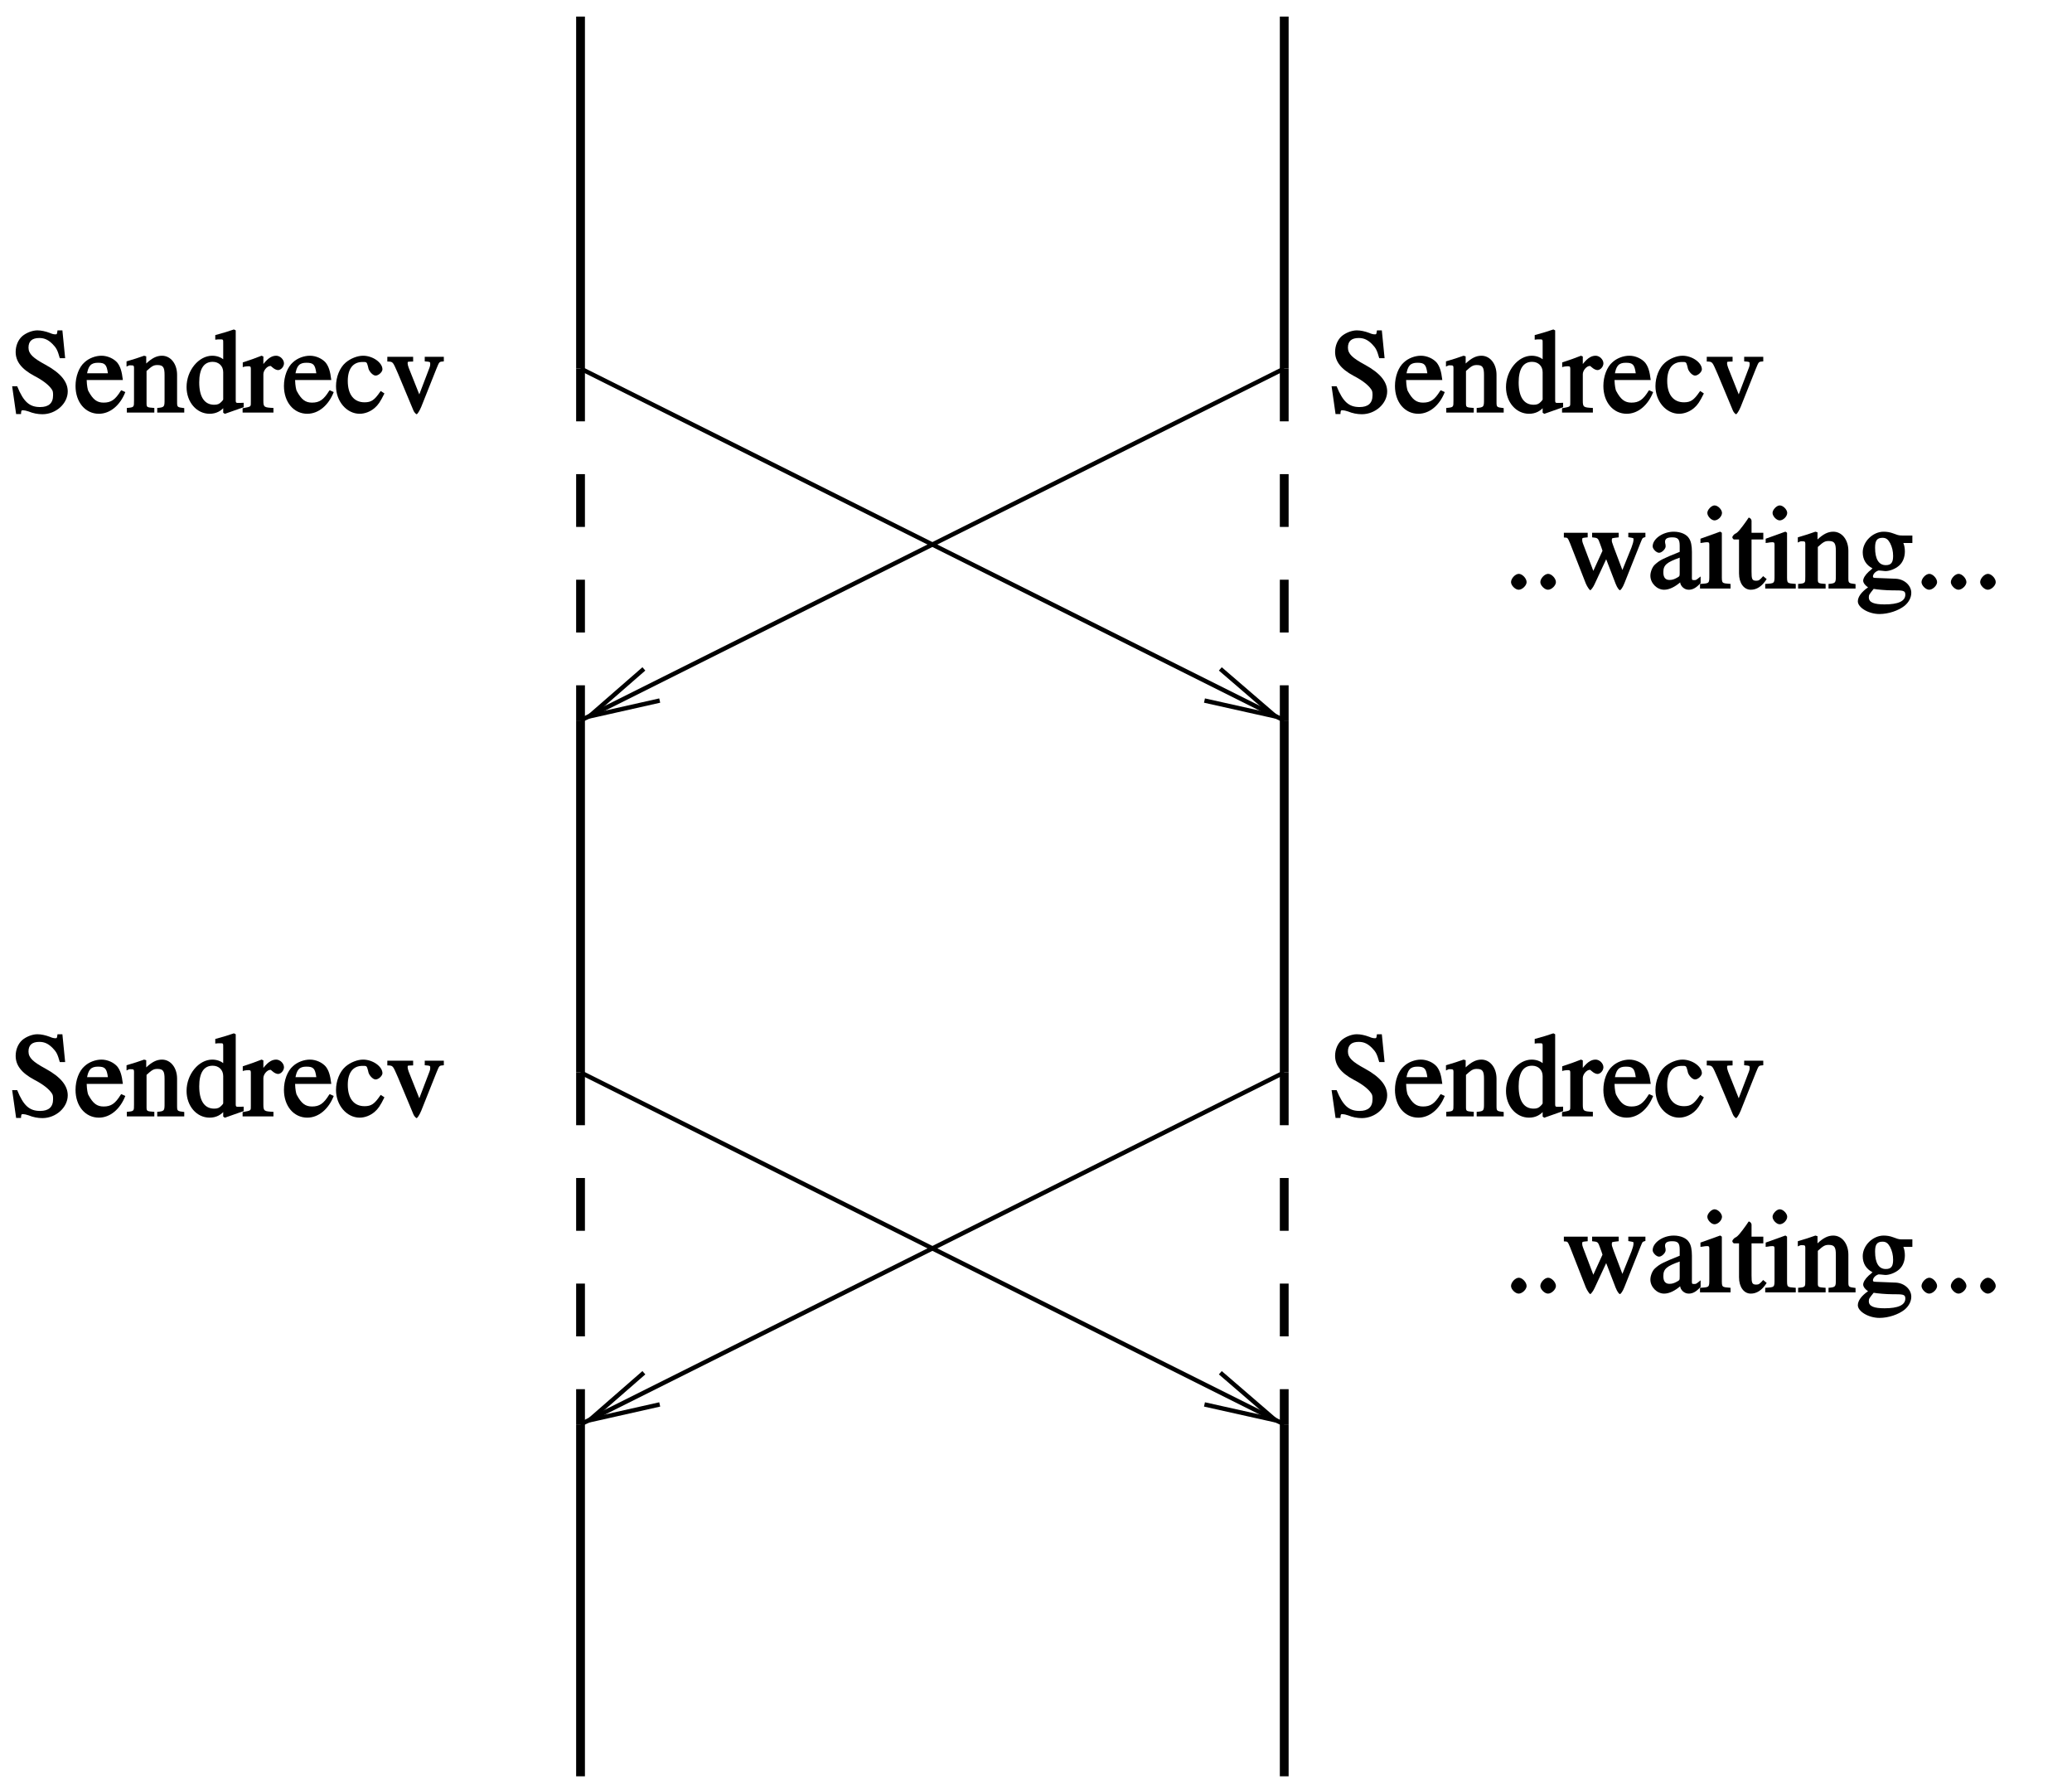 <?xml version="1.0" encoding="UTF-8"?>
<svg xmlns="http://www.w3.org/2000/svg" xmlns:xlink="http://www.w3.org/1999/xlink" width="212pt" height="183pt" viewBox="0 0 212 183" version="1.1">
<defs>
<g>
<symbol overflow="visible" id="glyph0-0">
<path style="stroke:none;" d=""/>
</symbol>
<symbol overflow="visible" id="glyph0-1">
<path style="stroke:none;" d="M 1.5 -1.5 C 1.141 -1.5 0.703 -1.031 0.703 -0.656 C 0.703 -0.312 1.141 0.125 1.484 0.125 C 1.859 0.125 2.297 -0.312 2.297 -0.656 C 2.297 -1.031 1.859 -1.5 1.5 -1.5 Z M 1.5 -1.5 "/>
</symbol>
<symbol overflow="visible" id="glyph0-2">
<path style="stroke:none;" d="M 6.703 -5.547 L 6.703 -5.25 C 7.266 -5.141 7.234 -5.203 7.234 -4.984 C 7.234 -4.812 7.156 -4.531 7.031 -4.203 L 5.953 -1.531 L 6.234 -1.531 L 5.219 -4.219 C 5.016 -4.781 5.016 -4.781 5.016 -4.938 C 5.016 -5.203 5.016 -5.141 5.719 -5.234 L 5.719 -5.703 L 3 -5.703 L 3 -5.234 C 3.594 -5.172 3.594 -5.188 3.828 -4.531 C 3.906 -4.312 4 -4.078 4.062 -3.859 L 2.969 -1.469 L 3.25 -1.469 L 2.062 -4.609 C 2.016 -4.734 1.984 -4.844 1.984 -4.969 C 1.984 -5.219 2 -5.172 2.547 -5.234 L 2.547 -5.703 L 0.109 -5.703 L 0.109 -5.219 C 0.531 -5.203 0.484 -5.219 0.75 -4.609 L 2.359 -0.5 C 2.516 -0.141 2.75 0.172 2.812 0.172 C 2.875 0.172 3.109 -0.125 3.25 -0.438 L 4.594 -3.328 L 4.312 -3.328 L 5.406 -0.484 C 5.578 -0.047 5.766 0.172 5.844 0.172 C 5.922 0.172 6.125 -0.078 6.312 -0.562 L 7.969 -4.719 C 8.188 -5.219 8.094 -5.141 8.453 -5.266 L 8.453 -5.703 L 6.703 -5.703 Z M 6.703 -5.547 "/>
</symbol>
<symbol overflow="visible" id="glyph0-3">
<path style="stroke:none;" d="M 5.203 -1.047 C 4.984 -0.875 4.953 -0.859 4.781 -0.859 C 4.5 -0.859 4.547 -0.875 4.547 -1.406 L 4.547 -3.75 C 4.547 -4.375 4.453 -4.828 4.266 -5.109 C 4.016 -5.547 3.391 -5.812 2.688 -5.812 C 1.562 -5.812 0.531 -5.078 0.531 -4.312 C 0.531 -4.047 0.906 -3.656 1.188 -3.656 C 1.469 -3.656 1.859 -4.047 1.859 -4.312 C 1.859 -4.359 1.844 -4.422 1.844 -4.5 C 1.812 -4.609 1.797 -4.703 1.797 -4.781 C 1.797 -5.109 2.047 -5.234 2.531 -5.234 C 3.125 -5.234 3.297 -5.031 3.297 -4.375 L 3.297 -3.75 C 1.594 -3.062 1.281 -2.922 0.766 -2.453 C 0.5 -2.219 0.297 -1.703 0.297 -1.312 C 0.297 -0.547 0.969 0.125 1.703 0.125 C 2.234 0.125 2.812 -0.172 3.344 -0.625 C 3.375 -0.281 3.734 0.125 4.219 0.125 C 4.625 0.125 4.984 -0.062 5.438 -0.562 L 5.438 -1.234 Z M 3.297 -1.625 C 3.297 -1.25 3.281 -1.25 3.031 -1.109 C 2.734 -0.938 2.516 -0.875 2.25 -0.875 C 1.844 -0.875 1.625 -1.125 1.625 -1.641 L 1.625 -1.688 C 1.625 -2.406 1.984 -2.688 3.297 -3.156 Z M 3.297 -1.625 "/>
</symbol>
<symbol overflow="visible" id="glyph0-4">
<path style="stroke:none;" d="M 2.094 -5.812 L 0.094 -5.094 L 0.094 -4.656 L 0.344 -4.688 C 0.484 -4.719 0.641 -4.734 0.75 -4.734 C 1.031 -4.734 1 -4.688 1 -4.156 L 1 -1.375 C 1 -0.5 1.016 -0.531 0.047 -0.469 L 0.047 0 L 3.172 0 L 3.172 -0.469 C 2.25 -0.547 2.281 -0.5 2.281 -1.375 L 2.281 -5.703 L 2.125 -5.812 Z M 1.531 -8.5 C 1.219 -8.5 0.797 -8.062 0.797 -7.734 C 0.797 -7.391 1.203 -6.969 1.531 -6.969 C 1.891 -6.969 2.297 -7.375 2.297 -7.734 C 2.297 -8.062 1.891 -8.5 1.531 -8.5 Z M 1.531 -8.5 "/>
</symbol>
<symbol overflow="visible" id="glyph0-5">
<path style="stroke:none;" d="M 3.062 -5.703 L 1.984 -5.703 L 1.984 -6.938 C 1.984 -7.062 1.844 -7.25 1.688 -7.25 C 1.578 -7.094 1.5 -6.984 1.422 -6.859 C 0.953 -6.203 0.547 -5.672 0.312 -5.609 C 0.125 -5.5 0.016 -5.297 0.016 -5.25 C 0.016 -5.203 0.062 -5.078 0.172 -5.016 L 0.703 -5.016 L 0.703 -1.547 C 0.703 -0.547 1.203 0.125 1.906 0.125 C 2.5 0.125 3.047 -0.203 3.531 -0.969 L 3.172 -1.266 C 2.828 -0.875 2.734 -0.797 2.469 -0.797 C 2.031 -0.797 1.984 -0.969 1.984 -1.734 L 1.984 -5.016 L 3.188 -5.016 L 3.188 -5.703 Z M 3.062 -5.703 "/>
</symbol>
<symbol overflow="visible" id="glyph0-6">
<path style="stroke:none;" d="M 0.281 -4.812 C 0.359 -4.844 0.391 -4.828 0.516 -4.828 C 0.859 -4.828 0.812 -4.781 0.812 -4.203 L 0.812 -1.219 C 0.812 -0.547 0.828 -0.531 0.078 -0.469 L 0.078 0 L 2.891 0 L 2.891 -0.469 C 2.141 -0.531 2.094 -0.516 2.094 -0.953 L 2.094 -4.25 C 2.641 -4.75 2.812 -4.859 3.203 -4.859 C 3.797 -4.859 3.938 -4.625 3.938 -3.844 L 3.938 -1.328 C 3.938 -0.578 3.922 -0.531 3.188 -0.469 L 3.188 0 L 5.953 0 L 5.953 -0.453 C 5.234 -0.547 5.219 -0.531 5.219 -1.109 L 5.219 -3.859 C 5.219 -4.984 4.562 -5.812 3.672 -5.812 C 3.125 -5.812 2.641 -5.562 2.062 -5.016 L 2.062 -5.75 L 1.844 -5.812 C 1.266 -5.609 0.859 -5.469 0.047 -5.234 L 0.047 -4.703 Z M 0.281 -4.812 "/>
</symbol>
<symbol overflow="visible" id="glyph0-7">
<path style="stroke:none;" d="M 5.766 -4.797 L 5.766 -5.422 L 4.719 -5.422 C 4.469 -5.422 4.297 -5.453 4.062 -5.547 L 3.797 -5.641 C 3.469 -5.766 3.141 -5.812 2.828 -5.812 C 1.719 -5.812 0.688 -4.797 0.688 -3.703 C 0.688 -2.953 1.047 -2.391 1.688 -2.062 C 1.609 -1.984 1.391 -1.781 1.312 -1.734 C 0.922 -1.375 0.734 -1.031 0.734 -0.797 C 0.734 -0.547 1.016 -0.25 1.234 -0.125 C 0.547 0.359 0.188 0.859 0.188 1.312 C 0.188 1.938 1.266 2.609 2.406 2.609 C 3.312 2.609 4.344 2.266 4.969 1.766 C 5.422 1.391 5.656 0.906 5.656 0.438 C 5.656 -0.297 4.969 -0.953 4.078 -1 L 2.531 -1.062 C 1.891 -1.094 1.734 -1.047 1.734 -1.234 C 1.734 -1.469 1.984 -1.75 2.312 -1.844 C 2.422 -1.844 2.516 -1.828 2.547 -1.828 C 2.766 -1.797 2.922 -1.781 3 -1.781 C 3.438 -1.781 4.016 -2 4.391 -2.328 C 4.781 -2.656 5 -3.188 5 -3.797 C 5 -4.141 4.938 -4.422 4.844 -4.656 L 5.766 -4.656 Z M 1.766 0.031 C 2.156 0.109 3.125 0.188 3.703 0.188 C 4.797 0.188 5.047 0.188 5.047 0.625 C 5.047 1.312 4.281 1.625 2.922 1.625 C 1.875 1.625 1.312 1.438 1.312 0.906 C 1.312 0.641 1.359 0.594 1.812 0.031 Z M 1.953 -4.203 C 1.953 -4.906 2.156 -5.188 2.719 -5.188 C 3.078 -5.188 3.281 -5.016 3.484 -4.656 C 3.703 -4.234 3.797 -3.797 3.797 -3.328 C 3.797 -2.656 3.594 -2.391 3.047 -2.391 C 2.328 -2.391 1.953 -3.016 1.953 -4.156 Z M 1.953 -4.203 "/>
</symbol>
<symbol overflow="visible" id="glyph0-8">
<path style="stroke:none;" d="M 5.359 -8.406 L 4.984 -8.406 C 4.922 -7.984 4.938 -8 4.734 -8 C 4.609 -8 4.406 -8.047 4.203 -8.141 C 3.75 -8.312 3.312 -8.406 2.922 -8.406 C 2.406 -8.406 1.781 -8.156 1.375 -7.812 C 0.953 -7.438 0.703 -6.828 0.703 -6.203 C 0.703 -5.25 1.266 -4.469 2.609 -3.75 C 3.484 -3.297 4.109 -2.812 4.406 -2.359 C 4.516 -2.203 4.531 -2.047 4.531 -1.766 C 4.531 -0.953 4.078 -0.562 3.203 -0.562 C 2.141 -0.562 1.516 -1.062 0.859 -2.688 L 0.344 -2.688 L 0.75 0.156 L 1.25 0.156 C 1.266 -0.219 1.281 -0.234 1.469 -0.234 C 1.594 -0.234 1.797 -0.188 2.031 -0.109 C 2.484 0.078 2.969 0.172 3.438 0.172 C 4.828 0.172 6.031 -0.922 6.031 -2.156 C 6.031 -3.141 5.328 -4.031 3.75 -4.891 C 2.484 -5.578 2.016 -6 2.016 -6.641 C 2.016 -7.312 2.391 -7.625 3.125 -7.625 C 3.672 -7.625 4.062 -7.422 4.484 -7 C 4.859 -6.609 4.984 -6.406 5.219 -5.562 L 5.766 -5.562 L 5.484 -8.406 Z M 5.359 -8.406 "/>
</symbol>
<symbol overflow="visible" id="glyph0-9">
<path style="stroke:none;" d="M 4.781 -2.219 C 4.219 -1.312 3.797 -1.016 3.031 -1.016 C 2.359 -1.016 1.938 -1.312 1.453 -2.234 C 1.406 -2.344 1.312 -2.734 1.297 -3.328 L 5 -3.328 C 4.891 -4.25 4.734 -4.703 4.438 -5.094 C 4.078 -5.516 3.438 -5.812 2.812 -5.812 C 2.203 -5.812 1.531 -5.562 1.078 -5.141 C 0.516 -4.656 0.156 -3.703 0.156 -2.719 C 0.156 -1.062 1.156 0.125 2.547 0.125 C 3.688 0.125 4.719 -0.734 5.25 -2.094 L 4.844 -2.281 Z M 1.312 -3.859 C 1.453 -4.781 1.734 -5.094 2.453 -5.094 C 3.188 -5.094 3.344 -4.891 3.469 -4.016 L 1.344 -4.016 Z M 1.312 -3.859 "/>
</symbol>
<symbol overflow="visible" id="glyph0-10">
<path style="stroke:none;" d="M 4.125 0.125 L 6.031 -0.547 L 6.031 -1 C 5.672 -0.984 5.656 -0.984 5.609 -0.984 C 5.188 -0.984 5.219 -0.953 5.219 -1.516 L 5.219 -8.406 L 5.031 -8.5 C 4.453 -8.297 4.031 -8.172 3.125 -7.922 L 3.125 -7.453 C 3.359 -7.484 3.438 -7.484 3.531 -7.484 C 3.969 -7.484 3.938 -7.516 3.938 -7.016 L 3.938 -5.453 C 3.719 -5.641 3.297 -5.812 2.812 -5.812 C 1.438 -5.812 0.188 -4.312 0.188 -2.609 C 0.188 -1.062 1.219 0.125 2.547 0.125 C 3.219 0.125 3.766 -0.156 4.172 -0.719 L 3.938 -0.828 L 3.938 0.016 L 4.094 0.125 Z M 3.938 -1.375 C 3.938 -1.281 3.891 -1.25 3.766 -1.109 C 3.547 -0.875 3.359 -0.797 3.016 -0.797 C 2.016 -0.797 1.484 -1.609 1.484 -3.078 C 1.484 -4.438 1.938 -5.188 2.859 -5.188 C 3.484 -5.188 3.938 -4.766 3.938 -4.125 Z M 3.938 -1.375 "/>
</symbol>
<symbol overflow="visible" id="glyph0-11">
<path style="stroke:none;" d="M 0.078 -4.688 C 0.25 -4.719 0.359 -4.734 0.5 -4.734 C 0.797 -4.734 0.766 -4.688 0.766 -4.156 L 0.766 -1.156 C 0.766 -0.547 0.828 -0.625 -0.078 -0.438 L -0.078 0 L 3.078 0 L 3.078 -0.469 C 2.125 -0.516 2.047 -0.547 2.047 -1.219 L 2.047 -3.922 C 2.047 -4.312 2.438 -4.766 2.766 -4.766 C 2.828 -4.766 2.828 -4.734 2.969 -4.625 C 3.156 -4.453 3.391 -4.344 3.547 -4.344 C 3.844 -4.344 4.156 -4.688 4.156 -5.031 C 4.156 -5.422 3.766 -5.812 3.359 -5.812 C 2.859 -5.812 2.406 -5.5 1.812 -4.641 L 2.047 -4.531 L 2.047 -5.734 L 1.859 -5.812 C 1.219 -5.562 0.797 -5.406 -0.062 -5.125 L -0.062 -4.641 Z M 0.078 -4.688 "/>
</symbol>
<symbol overflow="visible" id="glyph0-12">
<path style="stroke:none;" d="M 4.672 -2.125 C 4.094 -1.281 3.766 -1.047 3.078 -1.047 C 1.984 -1.047 1.359 -1.844 1.359 -3.234 C 1.359 -4.469 1.891 -5.172 2.859 -5.172 C 3.281 -5.172 3.297 -5.188 3.422 -4.734 L 3.484 -4.469 C 3.594 -4.141 3.953 -3.781 4.203 -3.781 C 4.516 -3.781 4.906 -4.156 4.906 -4.422 C 4.906 -5.094 3.938 -5.812 2.922 -5.812 C 2.344 -5.812 1.625 -5.531 1.125 -5.094 C 0.531 -4.578 0.156 -3.641 0.156 -2.703 C 0.156 -1.141 1.25 0.125 2.578 0.125 C 3.125 0.125 3.703 -0.109 4.125 -0.484 C 4.453 -0.766 4.688 -1.094 5.109 -1.953 L 4.734 -2.203 Z M 4.672 -2.125 "/>
</symbol>
<symbol overflow="visible" id="glyph0-13">
<path style="stroke:none;" d="M 5.719 -5.703 L 3.906 -5.703 L 3.906 -5.234 C 4.438 -5.188 4.469 -5.203 4.469 -4.984 C 4.469 -4.859 4.453 -4.734 4.406 -4.625 L 3.219 -1.516 L 3.484 -1.516 L 2.266 -4.578 C 2.203 -4.75 2.156 -4.922 2.156 -5.031 C 2.156 -5.25 2.156 -5.188 2.719 -5.219 L 2.719 -5.703 L 0.078 -5.703 L 0.078 -5.219 C 0.688 -5.203 0.625 -5.219 1.172 -3.984 L 2.609 -0.547 C 2.641 -0.469 2.672 -0.391 2.719 -0.281 C 2.781 -0.078 3 0.172 3.078 0.172 C 3.141 0.172 3.359 -0.125 3.547 -0.578 L 5.078 -4.422 C 5.422 -5.25 5.359 -5.188 5.859 -5.234 L 5.859 -5.703 Z M 5.719 -5.703 "/>
</symbol>
</g>
<clipPath id="clip1">
  <path d="M 53 31 L 138 31 L 138 81 L 53 81 Z M 53 31 "/>
</clipPath>
<clipPath id="clip2">
  <path d="M 0 0 L 0 183 L 212 183 L 212 0 Z M 123.238 71.66 L 131.398 75.68 L 132.961 72.441 L 124.859 68.422 L 130.5 73.281 Z M 123.238 71.66 "/>
</clipPath>
<clipPath id="clip3">
  <path d="M 53 31 L 138 31 L 138 81 L 53 81 Z M 53 31 "/>
</clipPath>
<clipPath id="clip4">
  <path d="M 0 0 L 0 183 L 212 183 L 212 0 Z M 65.879 68.422 L 57.781 72.441 L 59.398 75.68 L 67.5 71.66 L 60.301 73.281 Z M 65.879 68.422 "/>
</clipPath>
<clipPath id="clip5">
  <path d="M 53 103 L 138 103 L 138 153 L 53 153 Z M 53 103 "/>
</clipPath>
<clipPath id="clip6">
  <path d="M 0 0 L 0 183 L 212 183 L 212 0 Z M 123.238 143.66 L 131.398 147.68 L 132.961 144.441 L 124.859 140.418 L 130.5 145.281 Z M 123.238 143.66 "/>
</clipPath>
<clipPath id="clip7">
  <path d="M 53 103 L 138 103 L 138 153 L 53 153 Z M 53 103 "/>
</clipPath>
<clipPath id="clip8">
  <path d="M 0 0 L 0 183 L 212 183 L 212 0 Z M 65.879 140.418 L 57.781 144.441 L 59.398 147.68 L 67.5 143.66 L 60.301 145.281 Z M 65.879 140.418 "/>
</clipPath>
</defs>
<g id="surface1">
<g style="fill:rgb(0%,0%,0%);fill-opacity:1;">
  <use xlink:href="#glyph0-1" x="153.9" y="132.2"/>
  <use xlink:href="#glyph0-1" x="156.9" y="132.2"/>
  <use xlink:href="#glyph0-2" x="159.9" y="132.2"/>
  <use xlink:href="#glyph0-3" x="168.564" y="132.2"/>
  <use xlink:href="#glyph0-4" x="173.892" y="132.2"/>
  <use xlink:href="#glyph0-5" x="177.228" y="132.2"/>
  <use xlink:href="#glyph0-4" x="180.564" y="132.2"/>
  <use xlink:href="#glyph0-6" x="183.9" y="132.2"/>
  <use xlink:href="#glyph0-7" x="189.9" y="132.2"/>
  <use xlink:href="#glyph0-1" x="195.9" y="132.2"/>
  <use xlink:href="#glyph0-1" x="198.9" y="132.2"/>
  <use xlink:href="#glyph0-1" x="201.9" y="132.2"/>
</g>
<path style="fill:none;stroke-width:9;stroke-linecap:butt;stroke-linejoin:miter;stroke:rgb(0%,0%,0%);stroke-opacity:1;stroke-dasharray:54;stroke-miterlimit:10;" d="M 593.984 1453.008 L 593.984 1093.008 " transform="matrix(0.1,0,0,-0.1,0,183)"/>
<g clip-path="url(#clip1)" clip-rule="nonzero">
<g clip-path="url(#clip2)" clip-rule="evenodd">
<path style="fill:none;stroke-width:4.5;stroke-linecap:butt;stroke-linejoin:miter;stroke:rgb(0%,0%,0%);stroke-opacity:1;stroke-miterlimit:10;" d="M 593.984 1453.008 L 1313.984 1093.008 " transform="matrix(0.1,0,0,-0.1,0,183)"/>
</g>
</g>
<path style="fill:none;stroke-width:4.5;stroke-linecap:butt;stroke-linejoin:miter;stroke:rgb(0%,0%,0%);stroke-opacity:1;stroke-miterlimit:10;" d="M 1232.383 1113.398 L 1305 1097.188 L 1248.594 1145.781 " transform="matrix(0.1,0,0,-0.1,0,183)"/>
<g clip-path="url(#clip3)" clip-rule="nonzero">
<g clip-path="url(#clip4)" clip-rule="evenodd">
<path style="fill:none;stroke-width:4.5;stroke-linecap:butt;stroke-linejoin:miter;stroke:rgb(0%,0%,0%);stroke-opacity:1;stroke-miterlimit:10;" d="M 1313.984 1453.008 L 593.984 1093.008 " transform="matrix(0.1,0,0,-0.1,0,183)"/>
</g>
</g>
<path style="fill:none;stroke-width:4.5;stroke-linecap:butt;stroke-linejoin:miter;stroke:rgb(0%,0%,0%);stroke-opacity:1;stroke-miterlimit:10;" d="M 658.789 1145.781 L 603.008 1097.188 L 675 1113.398 " transform="matrix(0.1,0,0,-0.1,0,183)"/>
<path style="fill:none;stroke-width:9;stroke-linecap:butt;stroke-linejoin:miter;stroke:rgb(0%,0%,0%);stroke-opacity:1;stroke-dasharray:54;stroke-miterlimit:10;" d="M 1313.984 733.008 L 1313.984 373.008 " transform="matrix(0.1,0,0,-0.1,0,183)"/>
<path style="fill:none;stroke-width:9;stroke-linecap:butt;stroke-linejoin:miter;stroke:rgb(0%,0%,0%);stroke-opacity:1;stroke-dasharray:54;stroke-miterlimit:10;" d="M 593.984 733.008 L 593.984 373.008 " transform="matrix(0.1,0,0,-0.1,0,183)"/>
<g clip-path="url(#clip5)" clip-rule="nonzero">
<g clip-path="url(#clip6)" clip-rule="evenodd">
<path style="fill:none;stroke-width:4.5;stroke-linecap:butt;stroke-linejoin:miter;stroke:rgb(0%,0%,0%);stroke-opacity:1;stroke-miterlimit:10;" d="M 593.984 733.008 L 1313.984 373.008 " transform="matrix(0.1,0,0,-0.1,0,183)"/>
</g>
</g>
<path style="fill:none;stroke-width:4.5;stroke-linecap:butt;stroke-linejoin:miter;stroke:rgb(0%,0%,0%);stroke-opacity:1;stroke-miterlimit:10;" d="M 1232.383 393.398 L 1305 377.188 L 1248.594 425.82 " transform="matrix(0.1,0,0,-0.1,0,183)"/>
<g clip-path="url(#clip7)" clip-rule="nonzero">
<g clip-path="url(#clip8)" clip-rule="evenodd">
<path style="fill:none;stroke-width:4.5;stroke-linecap:butt;stroke-linejoin:miter;stroke:rgb(0%,0%,0%);stroke-opacity:1;stroke-miterlimit:10;" d="M 1313.984 733.008 L 593.984 373.008 " transform="matrix(0.1,0,0,-0.1,0,183)"/>
</g>
</g>
<path style="fill:none;stroke-width:4.5;stroke-linecap:butt;stroke-linejoin:miter;stroke:rgb(0%,0%,0%);stroke-opacity:1;stroke-miterlimit:10;" d="M 658.789 425.82 L 603.008 377.188 L 675 393.398 " transform="matrix(0.1,0,0,-0.1,0,183)"/>
<path style="fill:none;stroke-width:9;stroke-linecap:butt;stroke-linejoin:miter;stroke:rgb(0%,0%,0%);stroke-opacity:1;stroke-miterlimit:10;" d="M 593.984 1813.008 L 593.984 1453.008 " transform="matrix(0.1,0,0,-0.1,0,183)"/>
<path style="fill:none;stroke-width:9;stroke-linecap:butt;stroke-linejoin:miter;stroke:rgb(0%,0%,0%);stroke-opacity:1;stroke-miterlimit:10;" d="M 593.984 1093.008 L 593.984 733.008 " transform="matrix(0.1,0,0,-0.1,0,183)"/>
<path style="fill:none;stroke-width:9;stroke-linecap:butt;stroke-linejoin:miter;stroke:rgb(0%,0%,0%);stroke-opacity:1;stroke-miterlimit:10;" d="M 1313.984 1093.008 L 1313.984 733.008 " transform="matrix(0.1,0,0,-0.1,0,183)"/>
<path style="fill:none;stroke-width:9;stroke-linecap:butt;stroke-linejoin:miter;stroke:rgb(0%,0%,0%);stroke-opacity:1;stroke-miterlimit:10;" d="M 1313.984 1813.008 L 1313.984 1453.008 " transform="matrix(0.1,0,0,-0.1,0,183)"/>
<path style="fill:none;stroke-width:9;stroke-linecap:butt;stroke-linejoin:miter;stroke:rgb(0%,0%,0%);stroke-opacity:1;stroke-miterlimit:10;" d="M 593.984 373.008 L 593.984 13.008 " transform="matrix(0.1,0,0,-0.1,0,183)"/>
<path style="fill:none;stroke-width:9;stroke-linecap:butt;stroke-linejoin:miter;stroke:rgb(0%,0%,0%);stroke-opacity:1;stroke-miterlimit:10;" d="M 1313.984 373.008 L 1313.984 13.008 " transform="matrix(0.1,0,0,-0.1,0,183)"/>
<g style="fill:rgb(0%,0%,0%);fill-opacity:1;">
  <use xlink:href="#glyph0-8" x="0.9" y="42.2"/>
  <use xlink:href="#glyph0-9" x="7.572" y="42.2"/>
  <use xlink:href="#glyph0-6" x="12.9" y="42.2"/>
  <use xlink:href="#glyph0-10" x="18.9" y="42.2"/>
  <use xlink:href="#glyph0-11" x="24.9" y="42.2"/>
  <use xlink:href="#glyph0-9" x="28.896" y="42.2"/>
  <use xlink:href="#glyph0-12" x="34.224" y="42.2"/>
  <use xlink:href="#glyph0-13" x="39.552" y="42.2"/>
</g>
<g style="fill:rgb(0%,0%,0%);fill-opacity:1;">
  <use xlink:href="#glyph0-8" x="135.9" y="42.2"/>
  <use xlink:href="#glyph0-9" x="142.572" y="42.2"/>
  <use xlink:href="#glyph0-6" x="147.9" y="42.2"/>
  <use xlink:href="#glyph0-10" x="153.9" y="42.2"/>
  <use xlink:href="#glyph0-11" x="159.9" y="42.2"/>
  <use xlink:href="#glyph0-9" x="163.896" y="42.2"/>
  <use xlink:href="#glyph0-12" x="169.224" y="42.2"/>
  <use xlink:href="#glyph0-13" x="174.552" y="42.2"/>
</g>
<g style="fill:rgb(0%,0%,0%);fill-opacity:1;">
  <use xlink:href="#glyph0-8" x="0.9" y="114.2"/>
  <use xlink:href="#glyph0-9" x="7.572" y="114.2"/>
  <use xlink:href="#glyph0-6" x="12.9" y="114.2"/>
  <use xlink:href="#glyph0-10" x="18.9" y="114.2"/>
  <use xlink:href="#glyph0-11" x="24.9" y="114.2"/>
  <use xlink:href="#glyph0-9" x="28.896" y="114.2"/>
  <use xlink:href="#glyph0-12" x="34.224" y="114.2"/>
  <use xlink:href="#glyph0-13" x="39.552" y="114.2"/>
</g>
<g style="fill:rgb(0%,0%,0%);fill-opacity:1;">
  <use xlink:href="#glyph0-8" x="135.9" y="114.2"/>
  <use xlink:href="#glyph0-9" x="142.572" y="114.2"/>
  <use xlink:href="#glyph0-6" x="147.9" y="114.2"/>
  <use xlink:href="#glyph0-10" x="153.9" y="114.2"/>
  <use xlink:href="#glyph0-11" x="159.9" y="114.2"/>
  <use xlink:href="#glyph0-9" x="163.896" y="114.2"/>
  <use xlink:href="#glyph0-12" x="169.224" y="114.2"/>
  <use xlink:href="#glyph0-13" x="174.552" y="114.2"/>
</g>
<g style="fill:rgb(0%,0%,0%);fill-opacity:1;">
  <use xlink:href="#glyph0-1" x="153.9" y="60.2"/>
  <use xlink:href="#glyph0-1" x="156.9" y="60.2"/>
  <use xlink:href="#glyph0-2" x="159.9" y="60.2"/>
  <use xlink:href="#glyph0-3" x="168.564" y="60.2"/>
  <use xlink:href="#glyph0-4" x="173.892" y="60.2"/>
  <use xlink:href="#glyph0-5" x="177.228" y="60.2"/>
  <use xlink:href="#glyph0-4" x="180.564" y="60.2"/>
  <use xlink:href="#glyph0-6" x="183.9" y="60.2"/>
  <use xlink:href="#glyph0-7" x="189.9" y="60.2"/>
  <use xlink:href="#glyph0-1" x="195.9" y="60.2"/>
  <use xlink:href="#glyph0-1" x="198.9" y="60.2"/>
  <use xlink:href="#glyph0-1" x="201.9" y="60.2"/>
</g>
<path style="fill:none;stroke-width:9;stroke-linecap:butt;stroke-linejoin:miter;stroke:rgb(0%,0%,0%);stroke-opacity:1;stroke-dasharray:54;stroke-miterlimit:10;" d="M 1313.984 1453.008 L 1313.984 1093.008 " transform="matrix(0.1,0,0,-0.1,0,183)"/>
</g>
</svg>
